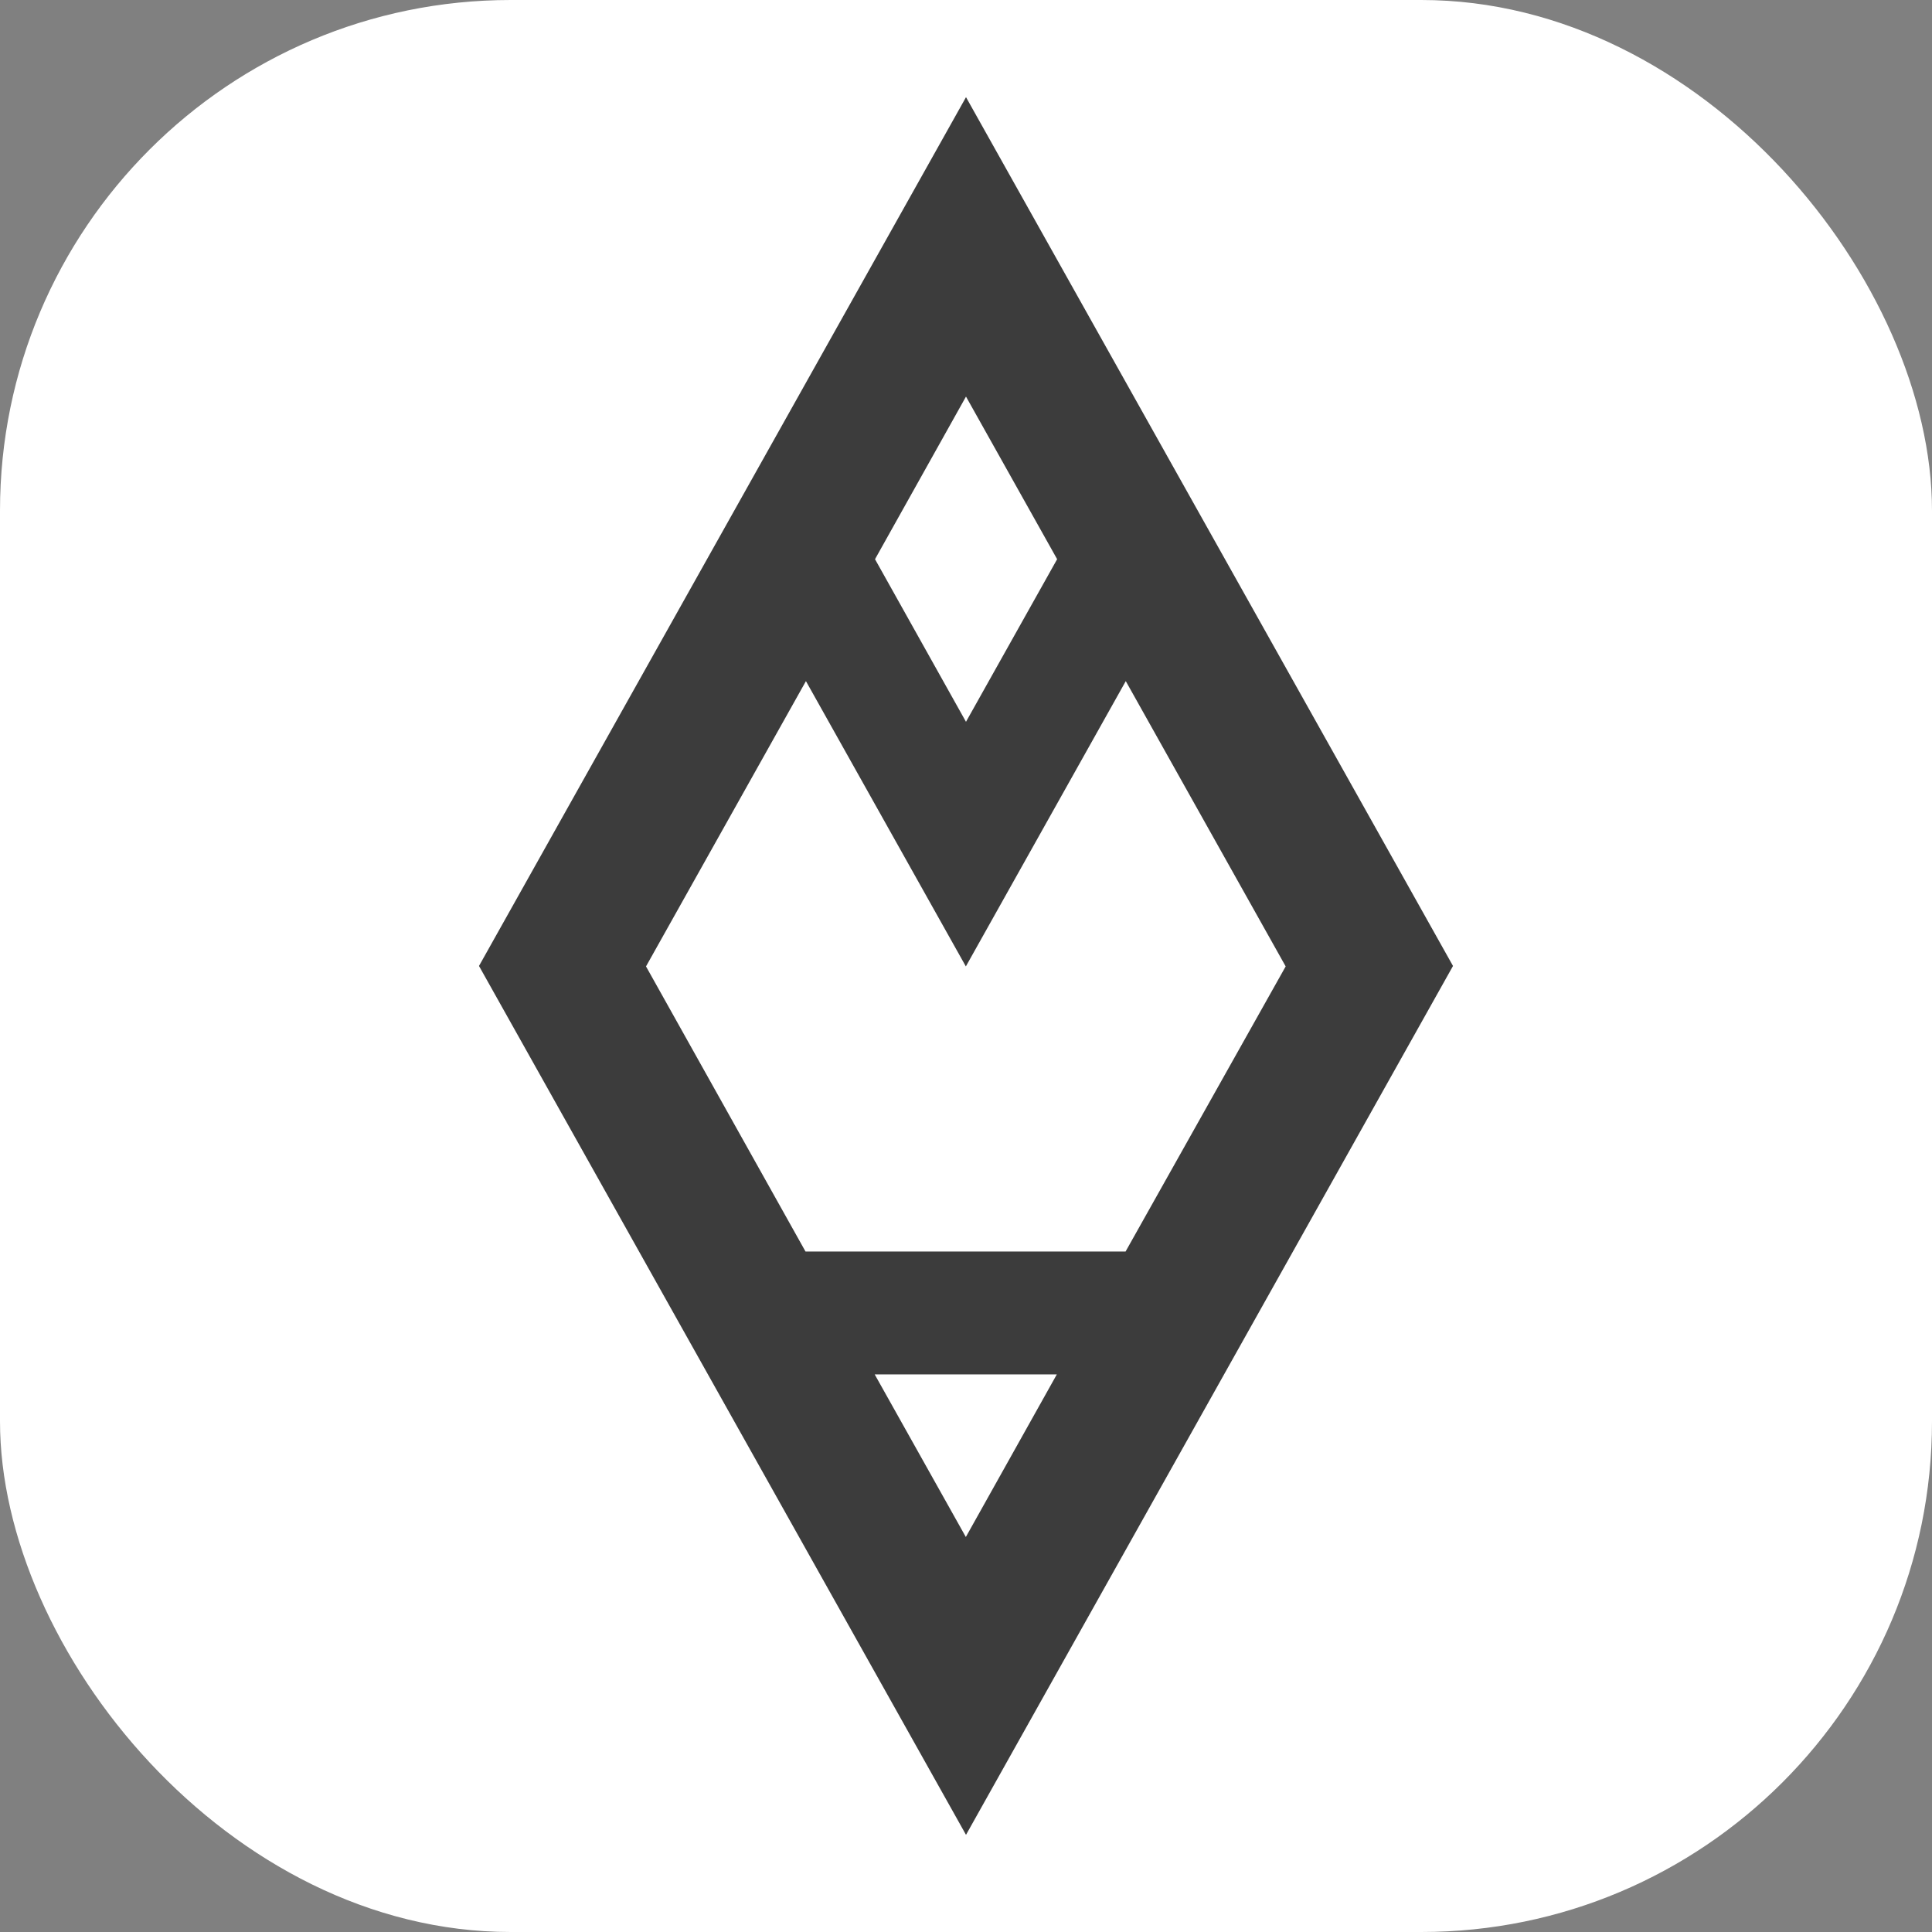 <?xml version="1.0" encoding="UTF-8"?><svg id="Layer_2" xmlns="http://www.w3.org/2000/svg" viewBox="0 0 1715.85 1715.85"><rect x="0" y="0" width="1715.85" height="1715.85" fill="#808080" stroke="none"/><defs><style>.cls-1{fill:#fff;}.cls-2{fill:#3c3c3c;}</style></defs><g id="Layer_1-2"><rect class="cls-1" y="0" width="1715.85" height="1715.85" rx="453.54" ry="453.54"/><path class="cls-2" d="m857.93,86.29l-432.52,771.6,432.52,771.67,432.51-771.67L857.93,86.29Zm-.02,265.92l80.95,144.42-80.95,144.42-80.79-144.42,80.79-144.42Zm-.13,1012.84l-80.95-144.42h161.76l-80.81,144.42Zm-142.39-253.54l-141.66-253.22,142.03-253.37,142.03,253.38,142.03-253.38,142.01,253.37-142.19,253.22h-284.23Z"/></g></svg>